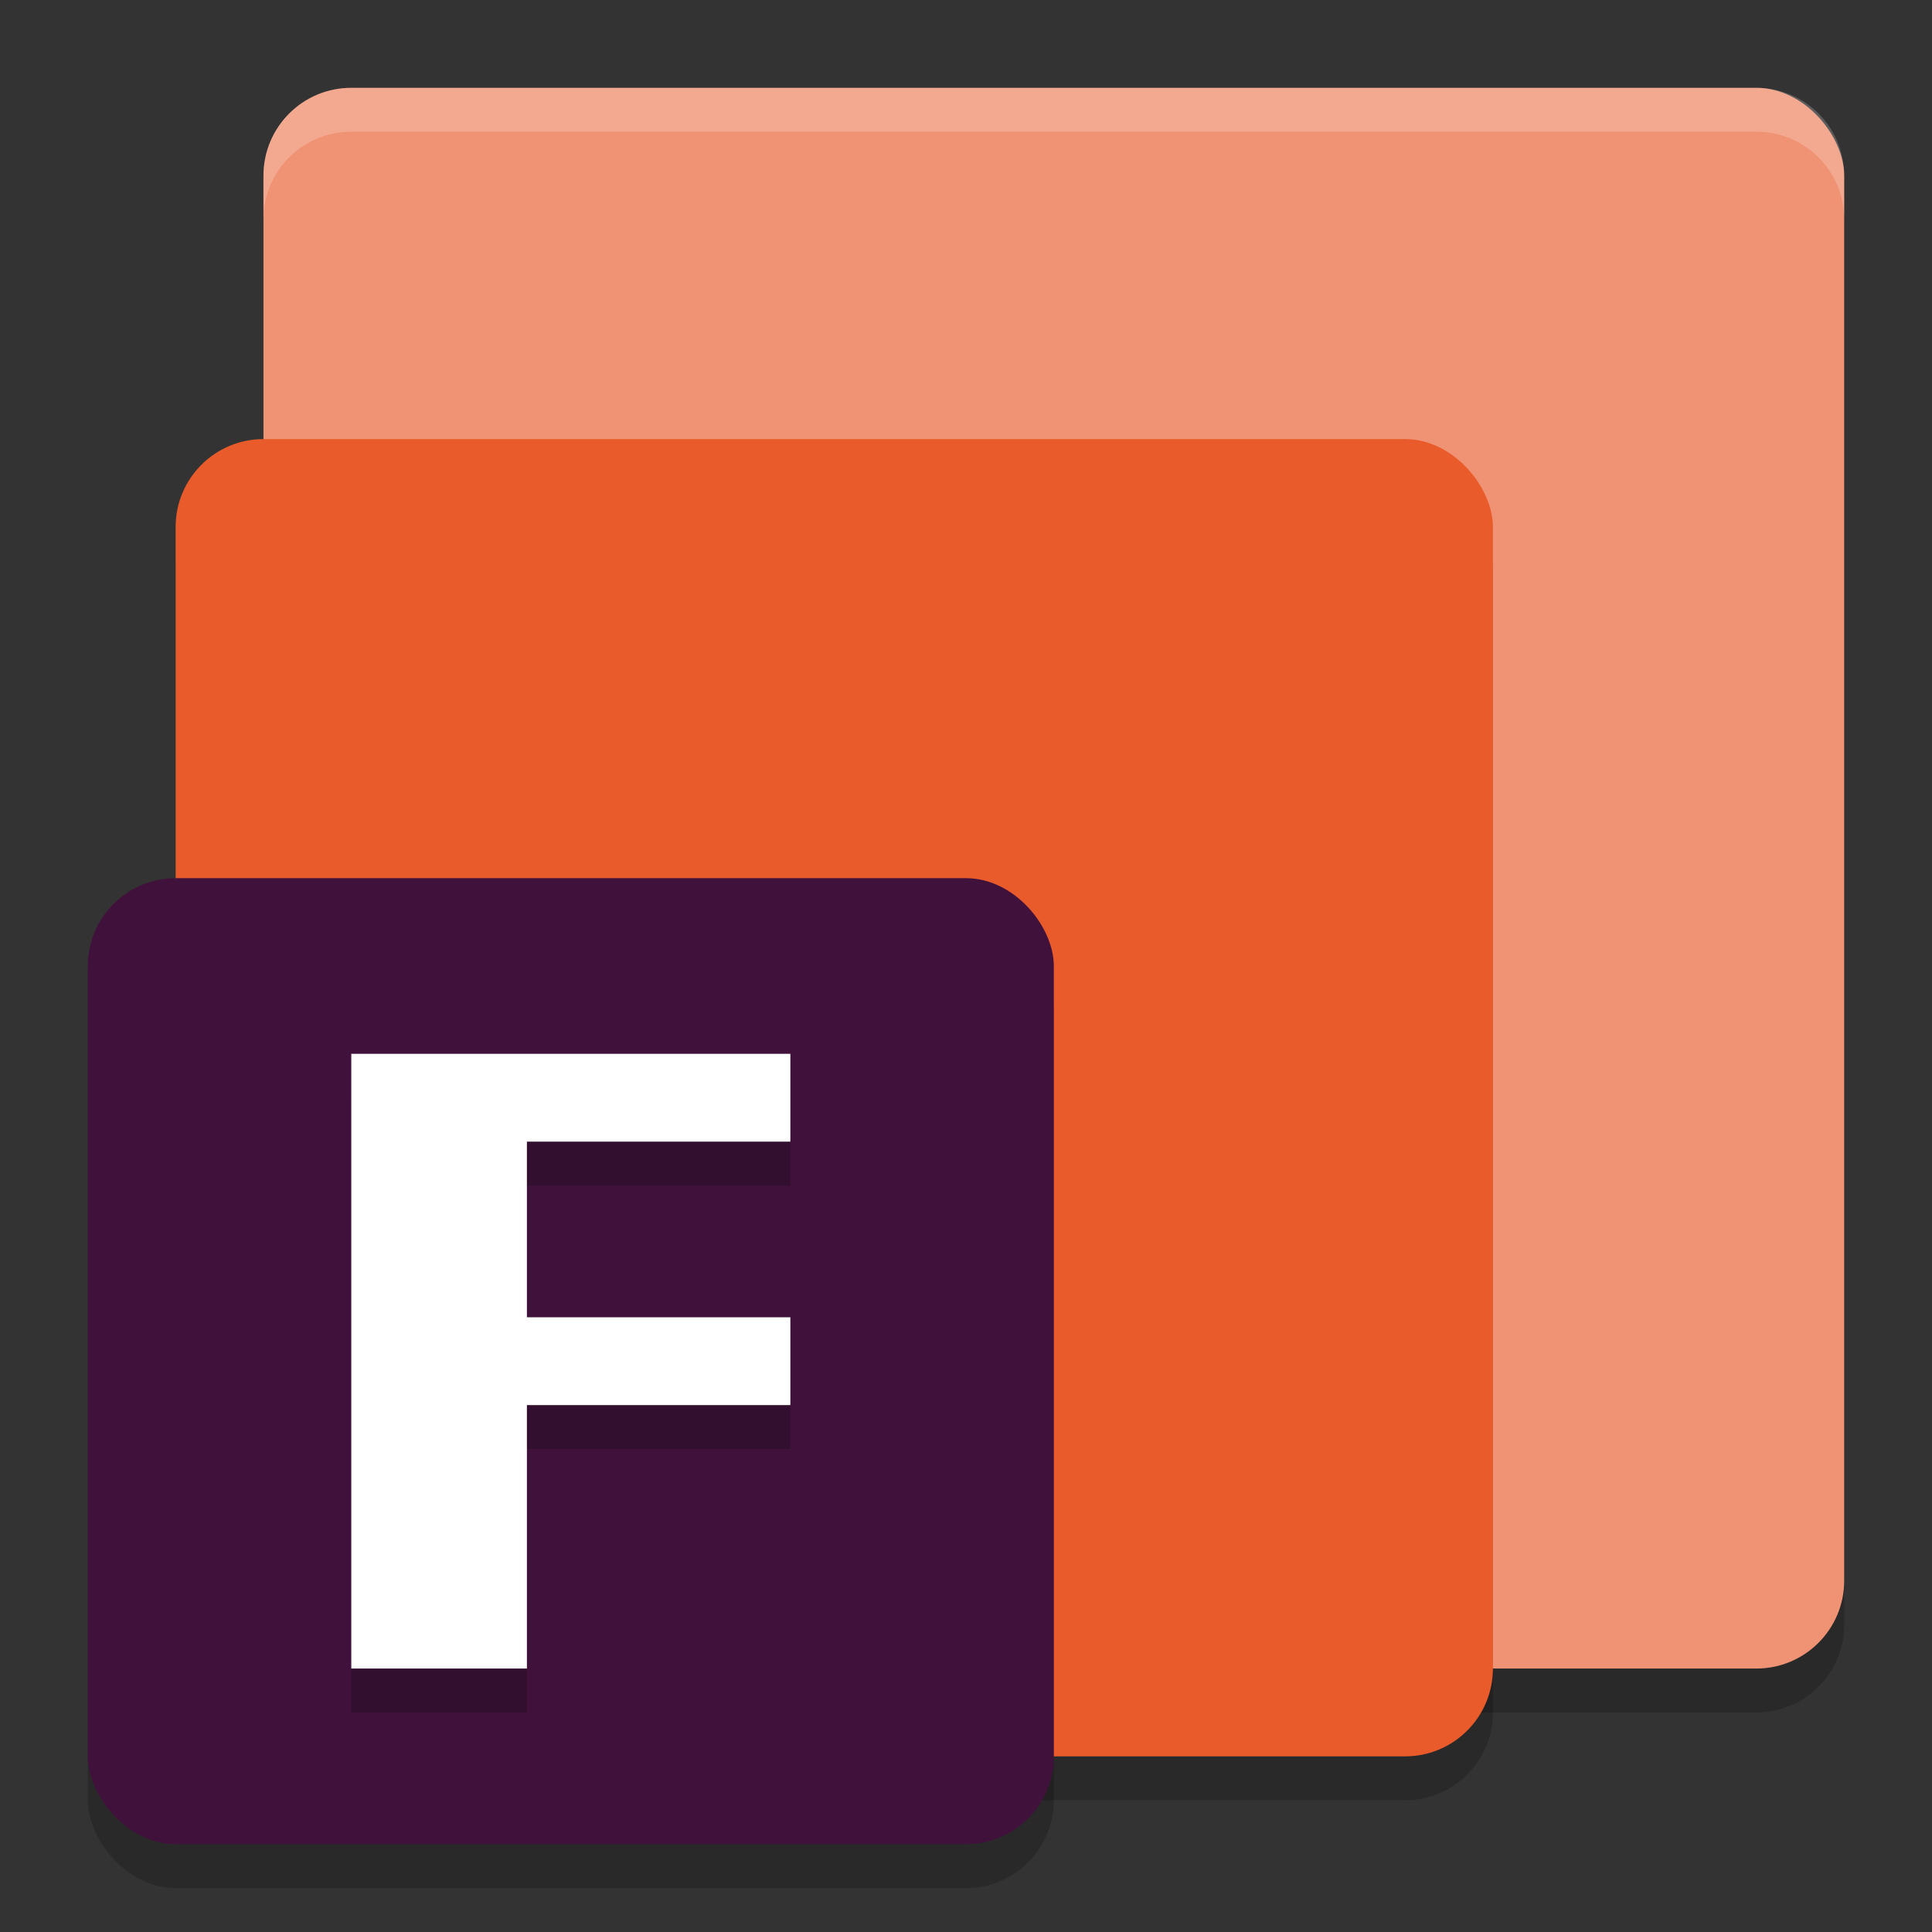 <svg xmlns="http://www.w3.org/2000/svg" width="22" height="22" version="1.1">
 <rect width="100%" height="100%" fill="#333333" stroke="none"/>
 <rect style="opacity:0.2" width="18" height="18" x="3" y="1.5" rx="1" ry="1"/>
 <rect style="fill:#f09374" width="18" height="18" x="3" y="1" rx="1" ry="1"/>
 <rect style="opacity:0.2" width="15" height="15" x="2" y="5.5" rx="1" ry="1"/>
 <rect style="fill:#e95b2b" width="15" height="15" x="2" y="5" rx="1" ry="1"/>
 <rect style="opacity:0.2" width="11" height="11" x="1" y="10.5" rx="1" ry="1"/>
 <rect style="fill:#3f113b" width="11" height="11" x="1" y="10" rx="1" ry="1"/>
 <path style="opacity:0.2" d="M 4,12.5 V 19.5 H 6 V 16.5 H 9 V 15.5 H 6 V 13.5 H 9 V 12.5 H 6 Z"/>
 <path style="fill:#ffffff" d="M 4,12 V 19 H 6 V 16 H 9 V 15 H 6 V 13 H 9 V 12 H 6 Z"/>
 <path style="opacity:0.2;fill:#ffffff" d="M 4,1 C 3.446,1 3,1.446 3,2 V 2.5 C 3,1.946 3.446,1.5 4,1.5 H 20 C 20.554,1.5 21,1.946 21,2.5 V 2 C 21,1.446 20.554,1 20,1 Z"/>
</svg>

